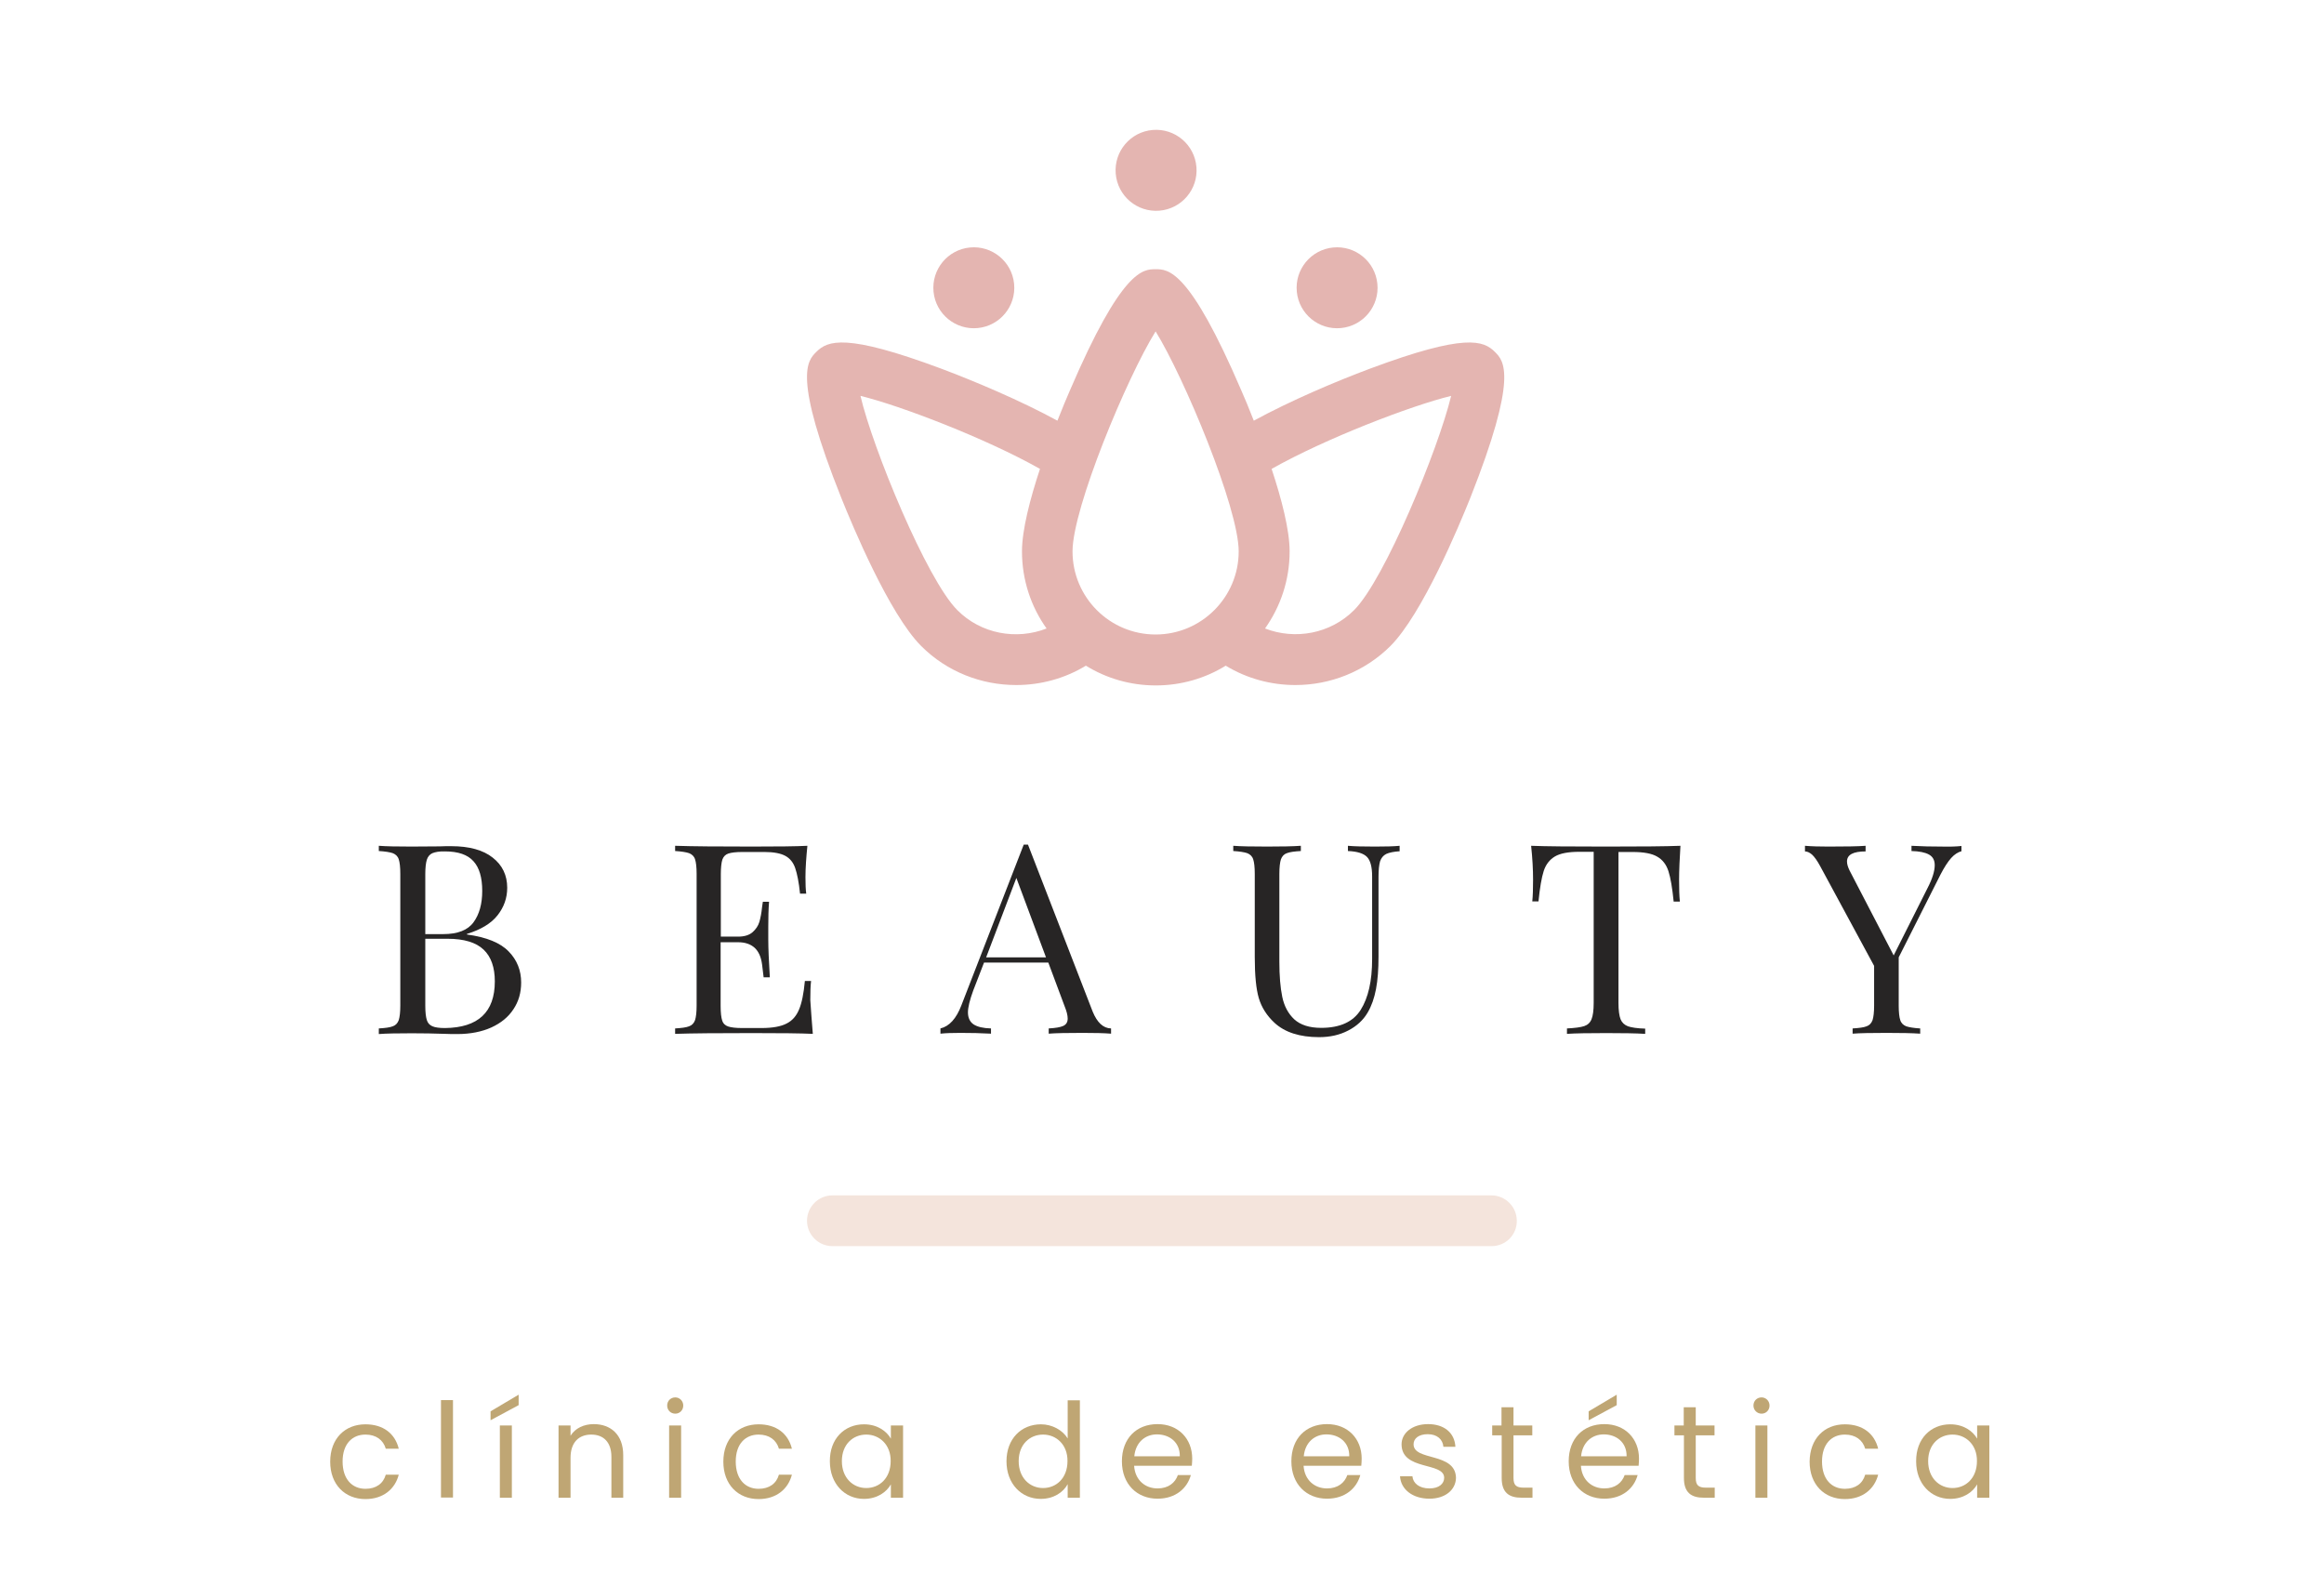 <?xml version="1.0" encoding="utf-8"?>
<!-- Generator: Adobe Illustrator 28.2.0, SVG Export Plug-In . SVG Version: 6.00 Build 0)  -->
<svg version="1.1" xmlns="http://www.w3.org/2000/svg" xmlns:xlink="http://www.w3.org/1999/xlink" x="0px" y="0px"
	 viewBox="0 0 1200 819" style="enable-background:new 0 0 1200 819;" xml:space="preserve">
<style type="text/css">
	.st0{fill:#F4E4DC;}
	.st1{fill:#E4B5B1;}
	.st2{fill:#272525;}
	.st3{fill:#BFA674;}
</style>
<g id="Background">
</g>
<g id="Graphic_Elements">
	<g>
		<g>
			<path class="st0" d="M770.2,643.4H429.8c-7.2,0-13.1-5.9-13.1-13.1c0-7.2,5.9-13.1,13.1-13.1h340.3c7.2,0,13.1,5.9,13.1,13.1
				C783.3,637.6,777.4,643.4,770.2,643.4z"/>
		</g>
		<g>
			<path class="st1" d="M771.9,181.7c-5.9-5.9-15.3-9.7-64.4,8.6c-17.9,6.7-41.2,16.6-60.1,26.9c-2.6-6.7-4.9-12.1-6.4-15.5
				C614.1,139,603.2,139,596.7,139s-17.4,0-44.3,62.7c-1.5,3.4-3.8,8.9-6.4,15.5c-18.9-10.3-42.3-20.2-60.1-26.9
				c-49.1-18.3-58.5-14.5-64.4-8.6c-4.6,4.6-12.3,12.3,13,75.6c5.5,13.7,24.6,59.7,41.2,76.3c13.3,13.3,31.1,20.1,49,20.1
				c12.5,0,25-3.3,36-10c10.5,6.5,22.9,10.2,36.1,10.2c13.2,0,25.6-3.7,36.1-10.2c11,6.7,23.5,10,36,10c17.8,0,35.6-6.8,49-20.1
				c16.6-16.6,35.7-62.6,41.2-76.3C784.2,194,776.5,186.3,771.9,181.7z M494.3,315c-15.8-15.8-43.6-83.3-50-110.6
				c20.6,5,64.9,22,92.7,37.7c-5.1,15.4-9.3,31.5-9.3,42.6c0,14.8,4.7,28.6,12.7,39.8C524.8,330.6,506.5,327.3,494.3,315z
				 M553.8,284.7c0-22.4,28.1-89.8,42.9-113.6c14.7,23.8,42.9,91.2,42.9,113.6c0,23.6-19.2,42.9-42.9,42.9S553.8,308.4,553.8,284.7z
				 M699.2,315c-12.3,12.3-30.5,15.5-46,9.5c8-11.3,12.7-25,12.7-39.8c0-11.1-4.2-27.2-9.3-42.6c27.8-15.7,72.1-32.7,92.7-37.7
				C742.7,231.8,715,299.2,699.2,315z"/>
			
				<ellipse transform="matrix(0.997 -8.248098e-02 8.248098e-02 0.997 -5.22 49.518)" class="st1" cx="596.7" cy="87.9" rx="20.9" ry="20.9"/>
			
				<ellipse transform="matrix(0.995 -9.853832e-02 9.853832e-02 0.995 -11.281 68.766)" class="st1" cx="690.5" cy="148.6" rx="20.9" ry="20.9"/>
			
				<ellipse transform="matrix(0.995 -9.853832e-02 9.853832e-02 0.995 -12.194 50.279)" class="st1" cx="502.9" cy="148.6" rx="20.9" ry="20.9"/>
		</g>
	</g>
</g>
<g id="Text">
	<g>
		<path class="st2" d="M262.7,491.3c4.3,4.4,6.4,9.8,6.4,16c0,5.2-1.3,9.8-4,13.8c-2.6,4-6.4,7.1-11.4,9.4
			c-4.9,2.2-10.8,3.4-17.5,3.4c-2.5,0-4.6,0-6.3-0.1c-5.8-0.2-11.6-0.3-17.3-0.3c-7.5,0-13.2,0.1-17,0.4V531
			c3.3-0.2,5.7-0.5,7.2-1.1c1.5-0.5,2.5-1.6,3.1-3.2c0.5-1.6,0.8-4.1,0.8-7.5v-68c0-3.5-0.3-6-0.8-7.5c-0.5-1.6-1.6-2.6-3.1-3.2
			c-1.5-0.5-3.9-0.9-7.2-1.1v-2.7c3.8,0.3,9.4,0.4,16.7,0.4l14.8-0.1c1.7-0.1,3.7-0.1,5.9-0.1c9.3,0,16.5,2,21.4,5.9
			c5,3.9,7.5,9.1,7.5,15.6c0,5.3-1.7,10-5,14.2c-3.3,4.2-8.6,7.4-15.8,9.6v0.3C251.3,483.9,258.4,486.8,262.7,491.3z M223.3,440.5
			c-1.4,0.6-2.4,1.8-2.9,3.4s-0.8,4.1-0.8,7.4v31h9.2c7.5,0,12.7-2,15.7-6.1c3-4.1,4.5-9.5,4.5-16.2c0-6.9-1.5-12-4.5-15.3
			c-3-3.4-7.9-5.1-14.7-5.1C226.9,439.5,224.8,439.9,223.3,440.5z M255.5,506.7c0-7.2-1.9-12.7-5.8-16.4c-3.9-3.7-10.1-5.6-18.6-5.6
			h-11.5v34.7c0,3.3,0.3,5.7,0.8,7.3c0.5,1.6,1.5,2.6,2.9,3.2c1.4,0.6,3.6,0.9,6.5,0.9C246.9,530.6,255.5,522.6,255.5,506.7z"/>
		<path class="st2" d="M419.7,533.8c-6.2-0.3-16.7-0.4-31.4-0.4c-17.5,0-30.8,0.1-39.7,0.4V531c3.3-0.2,5.7-0.5,7.2-1.1
			c1.5-0.5,2.5-1.6,3.1-3.2c0.5-1.6,0.8-4.1,0.8-7.5v-68c0-3.5-0.3-6-0.8-7.5c-0.5-1.6-1.6-2.6-3.1-3.2c-1.5-0.5-3.9-0.9-7.2-1.1
			v-2.7c9,0.3,22.2,0.4,39.7,0.4c13.4,0,23-0.1,28.6-0.4c-0.6,6-1,11.4-1,16.2c0,3.6,0.1,6.4,0.4,8.5h-3.2
			c-0.6-5.9-1.5-10.3-2.5-13.2c-1-2.9-2.7-5-5.1-6.3c-2.4-1.3-6-2-10.8-2h-11.4c-3.3,0-5.7,0.3-7.2,0.8c-1.5,0.5-2.5,1.5-3.1,3.1
			c-0.5,1.6-0.8,4.1-0.8,7.5v32.3h9c3.2,0,5.7-0.8,7.4-2.3c1.7-1.5,2.9-3.3,3.5-5.3c0.6-2.1,1.1-4.6,1.4-7.7l0.4-2.7h3.2
			c-0.3,3.8-0.4,8.1-0.4,12.9v6.6c0,4.7,0.3,11.1,0.8,19.5h-3.2c-0.1-0.6-0.4-2.9-0.8-6.6c-0.5-3.8-1.7-6.6-3.8-8.6
			c-2.1-1.9-4.9-2.9-8.6-2.9h-9v32.9c0,3.5,0.3,6,0.8,7.5c0.5,1.6,1.6,2.6,3.1,3.1c1.5,0.5,3.9,0.8,7.2,0.8h10
			c5.7,0,10-0.8,12.9-2.3c3-1.5,5.1-3.9,6.5-7.3c1.4-3.3,2.4-8.2,3-14.7h3.2c-0.3,2.5-0.4,5.8-0.4,9.9
			C418.8,521.5,419.1,527.3,419.7,533.8z"/>
		<path class="st2" d="M573.7,531v2.7c-3.7-0.3-8.5-0.4-14.7-0.4c-7.9,0-13.7,0.1-17.5,0.4V531c3.5-0.2,6-0.6,7.5-1.3
			c1.5-0.7,2.3-1.9,2.3-3.8c0-1.6-0.5-3.7-1.6-6.4l-8.4-22.5h-33.2l-5.6,14.5c-1.8,4.9-2.7,8.7-2.7,11.2c0,2.8,1,4.9,2.9,6.2
			c2,1.3,5,2,9,2.1v2.7c-5.2-0.3-10.5-0.4-15.8-0.4c-4.1,0-7.5,0.1-10.3,0.4V531c4.6-1.1,8.2-5.1,10.8-11.9l32.2-83h2.2l33.4,86.2
			C566.5,527.9,569.6,530.9,573.7,531z M540.1,494.3l-15.3-41l-15.6,41H540.1z"/>
		<path class="st2" d="M722.9,439.5c-3.2,0.2-5.6,0.7-7.1,1.4c-1.6,0.8-2.6,2.1-3.2,3.8c-0.5,1.8-0.8,4.4-0.8,7.9v41.2
			c0,6.6-0.4,12.2-1.3,16.9c-0.9,4.7-2.3,8.7-4.3,12.1c-2.3,3.9-5.6,7-10.1,9.3c-4.4,2.3-9.4,3.4-15,3.4c-10,0-17.7-2.5-23-7.4
			c-4-3.7-6.7-8-8.1-12.7c-1.4-4.7-2.1-11.8-2.1-21.2v-43c0-3.5-0.3-6-0.8-7.5c-0.5-1.6-1.6-2.6-3.1-3.2c-1.5-0.5-3.9-0.9-7.2-1.1
			v-2.7c3.8,0.3,9.7,0.4,17.5,0.4c7.4,0,13.2-0.1,17.4-0.4v2.7c-3.3,0.2-5.7,0.5-7.2,1.1c-1.5,0.5-2.5,1.6-3.1,3.2
			c-0.5,1.6-0.8,4.1-0.8,7.5v45.3c0,7.3,0.5,13.4,1.5,18.2c1,4.8,3.1,8.7,6.2,11.6c3.2,2.9,7.8,4.4,13.9,4.4
			c9.7,0,16.5-3.1,20.4-9.3c3.9-6.2,5.9-14.9,5.9-26.2v-42.7c0-4.9-0.9-8.3-2.7-10.1c-1.8-1.8-5-2.8-9.8-3v-2.7
			c3.3,0.3,7.9,0.4,14,0.4c5.5,0,9.7-0.1,12.7-0.4V439.5z"/>
		<path class="st2" d="M867,454.3c0,4.6,0.1,8.3,0.4,11.2h-3.2c-0.7-7-1.6-12.3-2.7-15.7c-1.1-3.4-3-5.9-5.8-7.5
			c-2.7-1.6-6.9-2.4-12.6-2.4h-7.4v78c0,3.8,0.4,6.6,1.1,8.4c0.7,1.7,2,2.9,3.8,3.6c1.8,0.6,4.8,1.1,8.9,1.2v2.7
			c-4.8-0.3-11.5-0.4-20.1-0.4c-9.1,0-15.9,0.1-20.3,0.4V531c4.1-0.2,7.1-0.6,8.9-1.2c1.8-0.6,3.1-1.8,3.8-3.6
			c0.7-1.7,1.1-4.5,1.1-8.4v-78h-7.4c-5.7,0-9.9,0.8-12.6,2.4c-2.7,1.6-4.7,4.1-5.8,7.5c-1.1,3.4-2,8.7-2.7,15.7h-3.2
			c0.3-2.9,0.4-6.7,0.4-11.2c0-5.2-0.3-11-1-17.5c7.6,0.3,20.5,0.4,38.6,0.4c18.1,0,30.9-0.1,38.5-0.4
			C867.3,443.3,867,449.1,867,454.3z"/>
		<path class="st2" d="M1012.8,436.8v2.7c-1.8,0.5-3.6,1.6-5.3,3.5c-1.7,1.9-3.6,4.8-5.6,8.7l-21.5,42.6v24.9c0,3.5,0.3,6,0.8,7.5
			c0.5,1.6,1.6,2.6,3.1,3.2c1.5,0.5,3.9,0.9,7.2,1.1v2.7c-4.2-0.3-10-0.4-17.4-0.4c-7.9,0-13.7,0.1-17.5,0.4V531
			c3.3-0.2,5.7-0.5,7.2-1.1c1.5-0.5,2.5-1.6,3.1-3.2c0.5-1.6,0.8-4.1,0.8-7.5v-20.5l-27.8-51.4c-1.6-3-3.1-5-4.3-6.1
			c-1.2-1-2.4-1.6-3.6-1.6v-2.9c3.6,0.3,7.6,0.4,12.1,0.4c8.9,0,15.3-0.1,19.2-0.4v2.9c-6.4,0-9.6,1.7-9.6,5.2c0,1.4,0.5,3,1.4,4.8
			l22.7,43.7l17.5-34.8c2.5-4.8,3.7-8.8,3.7-11.8c0-2.6-1-4.4-3-5.5c-2-1.1-5-1.7-9-1.8v-2.7c5.2,0.3,10.5,0.4,15.8,0.4
			C1006.6,437.2,1010.1,437.1,1012.8,436.8z"/>
	</g>
	<g>
		<path class="st3" d="M188.7,735.4c9.2,0,15.3,4.8,17.2,12.6h-6.7c-1.3-4.5-5-7.3-10.5-7.3c-6.8,0-11.8,4.8-11.8,13.9
			c0,9.2,5,14.1,11.8,14.1c5.5,0,9.2-2.7,10.5-7.3h6.7c-1.9,7.4-8,12.6-17.2,12.6c-10.6,0-18.2-7.5-18.2-19.3
			C170.5,742.8,178.1,735.4,188.7,735.4z"/>
		<path class="st3" d="M227.7,722.9h6.2v50.3h-6.2V722.9z"/>
		<path class="st3" d="M267.8,720.1v5.4l-14.5,7.8v-4.6L267.8,720.1z M258.1,736h6.2v37.3h-6.2V736z"/>
		<path class="st3" d="M315.7,752.2c0-7.6-4.1-11.5-10.4-11.5c-6.3,0-10.7,3.9-10.7,12v20.6h-6.2V736h6.2v5.3c2.4-3.9,6.9-6,12-6
			c8.6,0,15.2,5.3,15.2,16v22h-6.1V752.2z"/>
		<path class="st3" d="M344.5,725.7c0-2.4,1.8-4.2,4.2-4.2c2.2,0,4.1,1.8,4.1,4.2s-1.8,4.2-4.1,4.2
			C346.3,729.9,344.5,728.1,344.5,725.7z M345.5,736h6.2v37.3h-6.2V736z"/>
		<path class="st3" d="M391.7,735.4c9.2,0,15.3,4.8,17.2,12.6h-6.7c-1.3-4.5-5-7.3-10.5-7.3c-6.8,0-11.8,4.8-11.8,13.9
			c0,9.2,5,14.1,11.8,14.1c5.5,0,9.2-2.7,10.5-7.3h6.7c-1.9,7.4-8,12.6-17.2,12.6c-10.6,0-18.2-7.5-18.2-19.3
			C373.5,742.8,381.1,735.4,391.7,735.4z"/>
		<path class="st3" d="M446.1,735.4c6.9,0,11.7,3.5,13.9,7.4V736h6.3v37.3H460v-6.9c-2.2,4-7.1,7.5-13.9,7.5
			c-9.9,0-17.6-7.8-17.6-19.4C428.4,742.8,436.1,735.4,446.1,735.4z M447.3,740.7c-6.8,0-12.6,5-12.6,13.7s5.8,13.9,12.6,13.9
			c6.8,0,12.6-5.1,12.6-13.9C460,745.9,454.1,740.7,447.3,740.7z"/>
		<path class="st3" d="M537.5,735.4c5.8,0,11.2,3,13.8,7.3v-19.7h6.3v50.3h-6.3v-7c-2.2,4.1-7.1,7.6-13.9,7.6
			c-10,0-17.7-7.8-17.7-19.4C519.7,742.8,527.4,735.4,537.5,735.4z M538.6,740.7c-6.8,0-12.6,5-12.6,13.7s5.8,13.9,12.6,13.9
			c6.8,0,12.6-5.1,12.6-13.9C551.3,745.9,545.4,740.7,538.6,740.7z"/>
		<path class="st3" d="M597.7,773.8c-10.6,0-18.4-7.5-18.4-19.3c0-11.8,7.5-19.2,18.4-19.2c10.8,0,17.9,7.6,17.9,17.8
			c0,1.4-0.1,2.4-0.2,3.7h-29.8c0.5,7.5,5.8,11.7,12.1,11.7c5.6,0,9.1-2.9,10.5-6.9h6.7C613,768.5,607,773.8,597.7,773.8z
			 M585.7,751.9h23.5c0.1-7.3-5.4-11.3-11.8-11.3C591.4,740.6,586.4,744.6,585.7,751.9z"/>
		<path class="st3" d="M685.2,773.8c-10.6,0-18.4-7.5-18.4-19.3c0-11.8,7.5-19.2,18.4-19.2c10.8,0,17.9,7.6,17.9,17.8
			c0,1.4-0.1,2.4-0.2,3.7h-29.8c0.5,7.5,5.8,11.7,12.1,11.7c5.6,0,9.1-2.9,10.5-6.9h6.7C700.5,768.5,694.5,773.8,685.2,773.8z
			 M673.2,751.9h23.5c0.1-7.3-5.4-11.3-11.8-11.3C678.9,740.6,673.9,744.6,673.2,751.9z"/>
		<path class="st3" d="M738.1,773.8c-8.7,0-14.8-4.8-15.2-11.6h6.4c0.3,3.6,3.5,6.3,8.8,6.3c4.9,0,7.6-2.4,7.6-5.5
			c0-8.3-22-3.5-22-17.3c0-5.7,5.4-10.4,13.7-10.4c8.2,0,13.7,4.4,14.1,11.7h-6.2c-0.3-3.7-3.1-6.5-8.1-6.5c-4.6,0-7.3,2.2-7.3,5.2
			c0,8.8,21.6,4,21.9,17.3C751.7,769.2,746.3,773.8,738.1,773.8z"/>
		<path class="st3" d="M775.3,741.1h-4.8V736h4.8v-9.4h6.2v9.4h9.7v5.1h-9.7v22c0,3.7,1.4,5,5.2,5h4.6v5.2h-5.6
			c-6.6,0-10.3-2.7-10.3-10.2V741.1z"/>
		<path class="st3" d="M828.4,773.8c-10.6,0-18.4-7.5-18.4-19.3c0-11.8,7.5-19.2,18.4-19.2c10.8,0,17.9,7.6,17.9,17.8
			c0,1.4-0.1,2.4-0.2,3.7h-29.8c0.5,7.5,5.8,11.7,12.1,11.7c5.6,0,9.1-2.9,10.5-6.9h6.7C843.7,768.5,837.7,773.8,828.4,773.8z
			 M816.4,751.9h23.5c0.1-7.3-5.4-11.3-11.8-11.3C822.1,740.6,817.1,744.6,816.4,751.9z M834.8,720.1v5.4l-14.5,7.8v-4.6
			L834.8,720.1z"/>
		<path class="st3" d="M869.4,741.1h-4.8V736h4.8v-9.4h6.2v9.4h9.7v5.1h-9.7v22c0,3.7,1.4,5,5.2,5h4.6v5.2h-5.6
			c-6.6,0-10.3-2.7-10.3-10.2V741.1z"/>
		<path class="st3" d="M905.4,725.7c0-2.4,1.8-4.2,4.2-4.2c2.2,0,4.1,1.8,4.1,4.2s-1.8,4.2-4.1,4.2
			C907.3,729.9,905.4,728.1,905.4,725.7z M906.4,736h6.2v37.3h-6.2V736z"/>
		<path class="st3" d="M952.6,735.4c9.2,0,15.3,4.8,17.2,12.6h-6.7c-1.3-4.5-5-7.3-10.5-7.3c-6.8,0-11.8,4.8-11.8,13.9
			c0,9.2,5,14.1,11.8,14.1c5.5,0,9.2-2.7,10.5-7.3h6.7c-1.9,7.4-8,12.6-17.2,12.6c-10.6,0-18.2-7.5-18.2-19.3
			C934.5,742.8,942,735.4,952.6,735.4z"/>
		<path class="st3" d="M1007,735.4c6.9,0,11.7,3.5,13.9,7.4V736h6.3v37.3h-6.3v-6.9c-2.2,4-7.1,7.5-13.9,7.5
			c-9.9,0-17.6-7.8-17.6-19.4C989.3,742.8,997,735.4,1007,735.4z M1008.2,740.7c-6.8,0-12.6,5-12.6,13.7s5.8,13.9,12.6,13.9
			c6.8,0,12.6-5.1,12.6-13.9C1020.9,745.9,1015,740.7,1008.2,740.7z"/>
	</g>
</g>
</svg>
